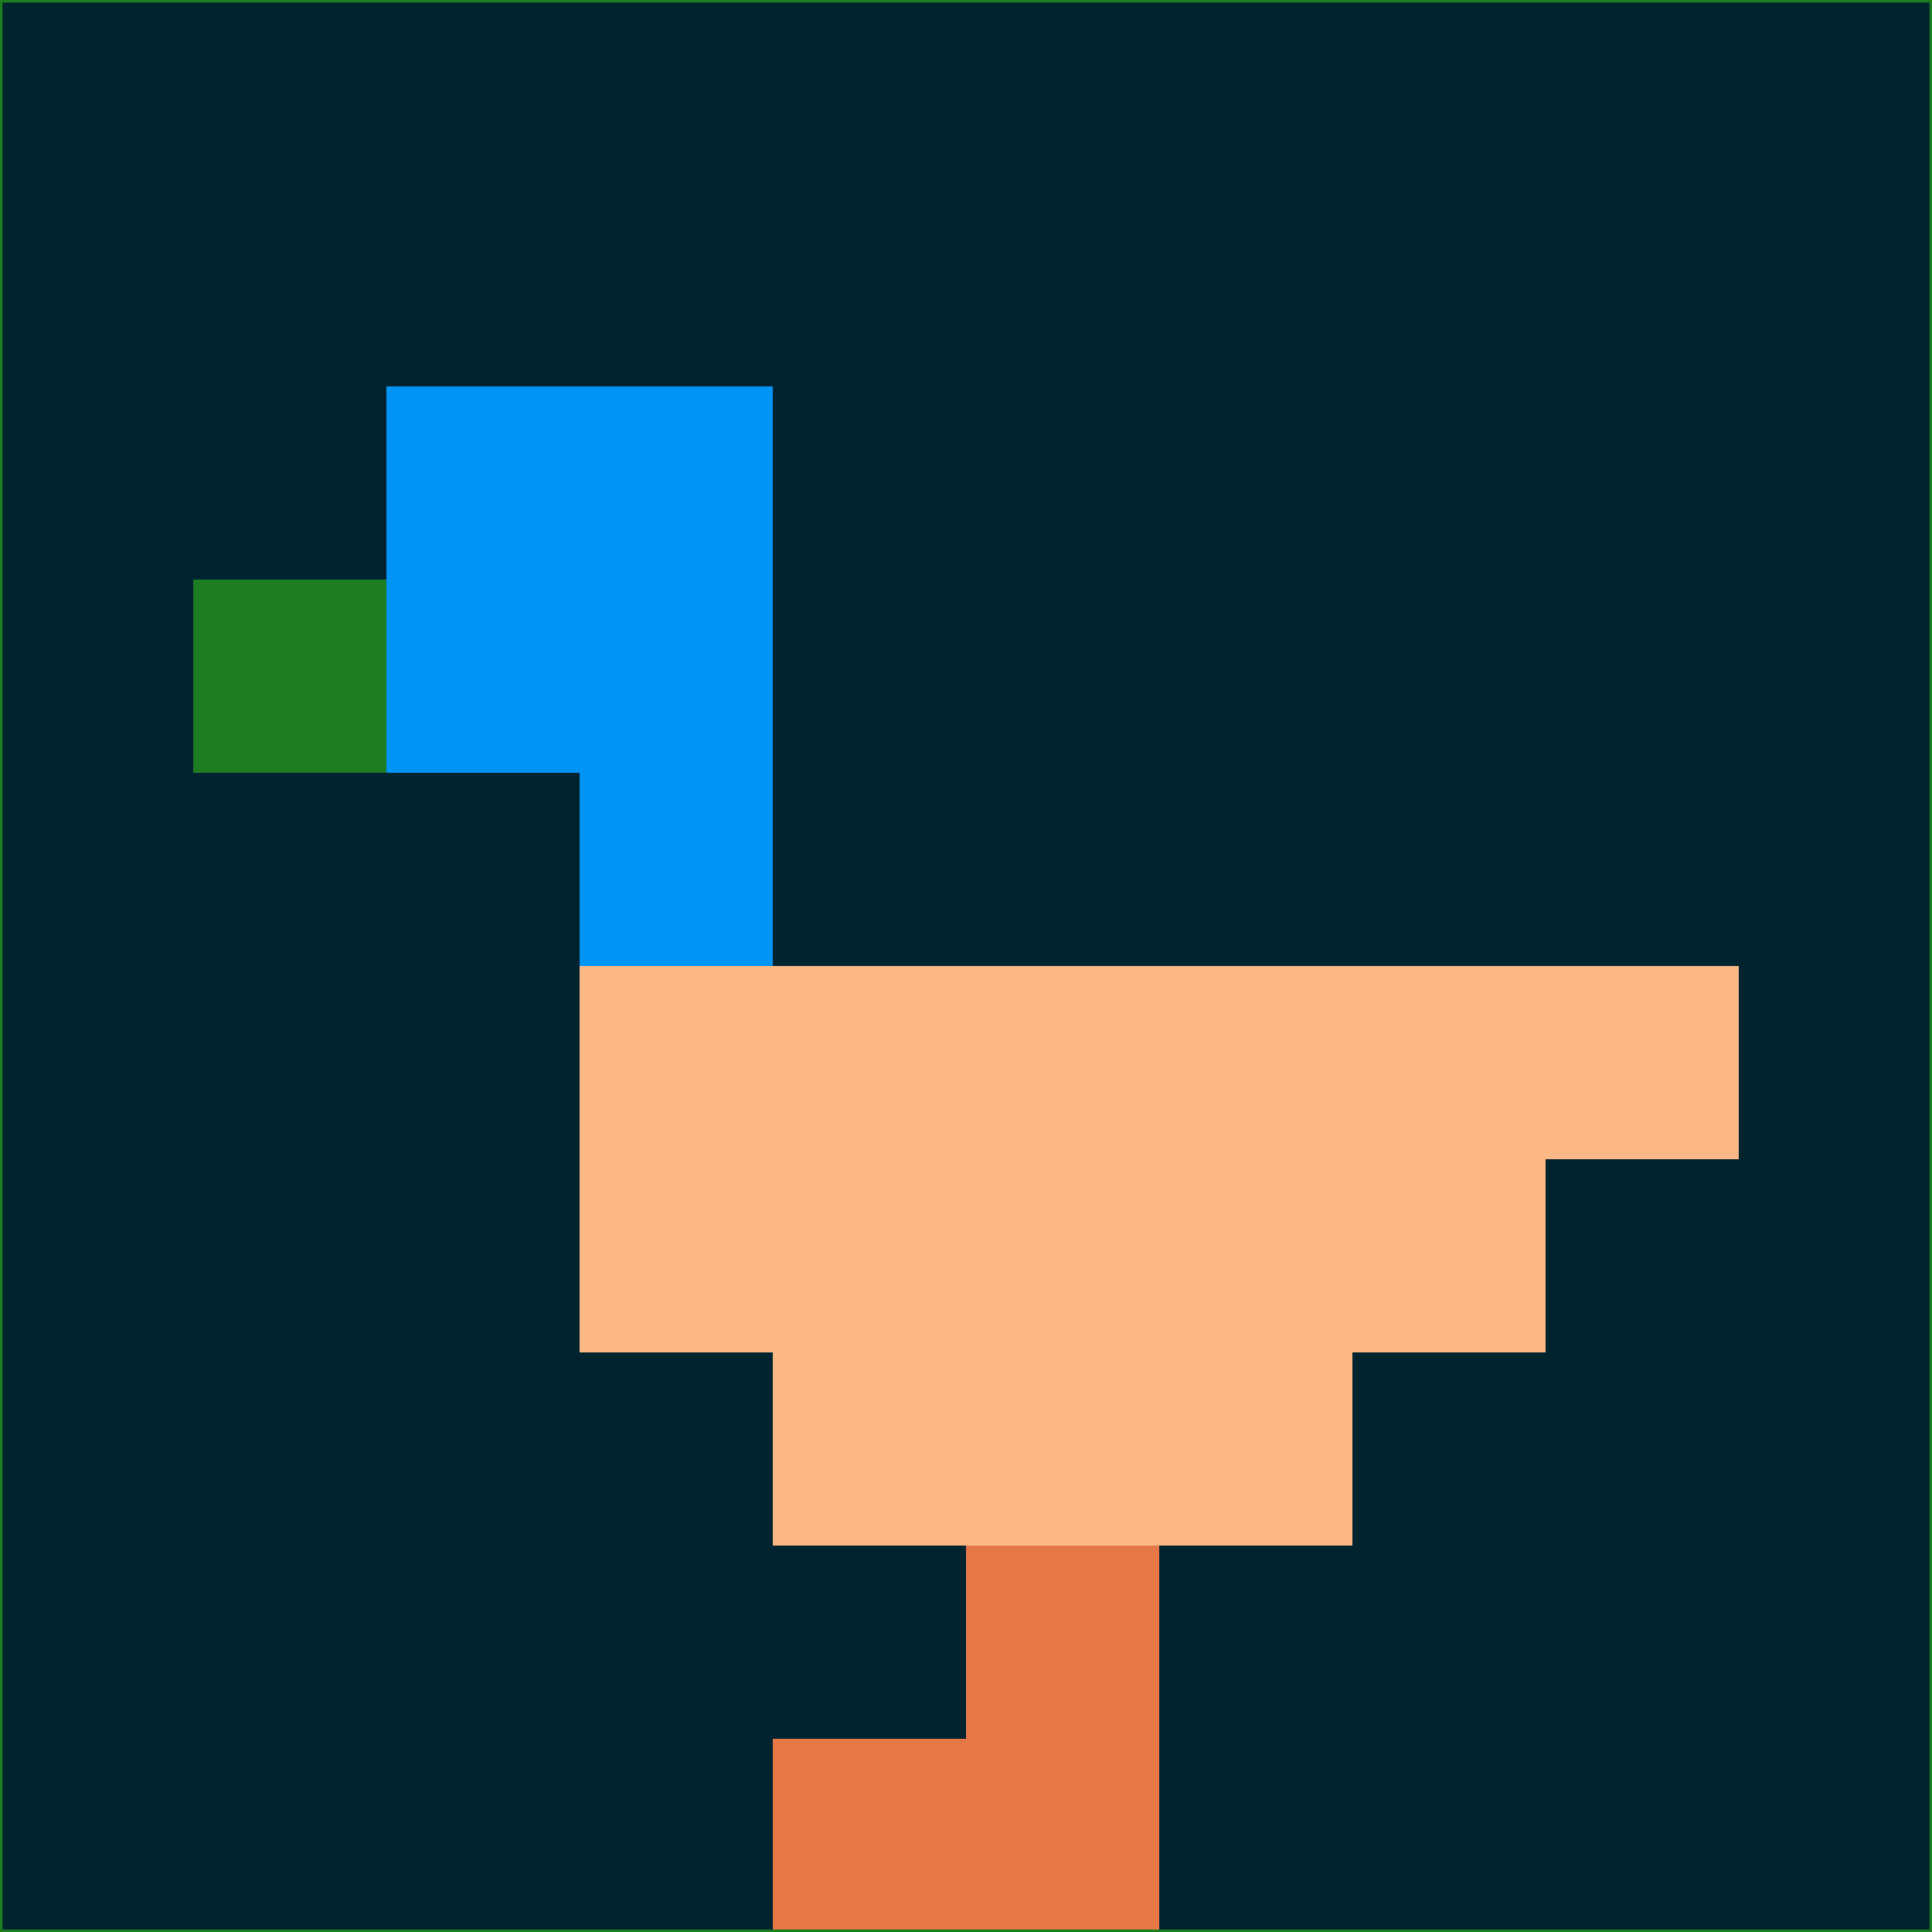 <svg xmlns="http://www.w3.org/2000/svg" version="1.1" width="785" height="785">
  <title>'goose-pfp-694263' by Dmitri Cherniak (Cyberpunk Edition)</title>
  <desc>
    seed=705238
    backgroundColor=#002330
    padding=20
    innerPadding=0
    timeout=500
    dimension=1
    border=false
    Save=function(){return n.handleSave()}
    frame=12

    Rendered at 2024-09-15T22:37:00.599Z
    Generated in 1ms
    Modified for Cyberpunk theme with new color scheme
  </desc>
  <defs/>
  <rect width="100%" height="100%" fill="#002330"/>
  <g>
    <g id="0-0">
      <rect x="0" y="0" height="785" width="785" fill="#002330"/>
      <g>
        <!-- Neon blue -->
        <rect id="0-0-2-2-2-2" x="157" y="157" width="157" height="157" fill="#0094f7"/>
        <rect id="0-0-3-2-1-4" x="235.5" y="157" width="78.5" height="314" fill="#0094f7"/>
        <!-- Electric purple -->
        <rect id="0-0-4-5-5-1" x="314" y="392.5" width="392.5" height="78.5" fill="#fbb884"/>
        <rect id="0-0-3-5-5-2" x="235.5" y="392.5" width="392.5" height="157" fill="#fbb884"/>
        <rect id="0-0-4-5-3-3" x="314" y="392.5" width="235.5" height="235.5" fill="#fbb884"/>
        <!-- Neon pink -->
        <rect id="0-0-1-3-1-1" x="78.5" y="235.5" width="78.5" height="78.5" fill="#1d7d21"/>
        <!-- Cyber yellow -->
        <rect id="0-0-5-8-1-2" x="392.5" y="628" width="78.5" height="157" fill="#e67847"/>
        <rect id="0-0-4-9-2-1" x="314" y="706.5" width="157" height="78.5" fill="#e67847"/>
      </g>
      <rect x="0" y="0" stroke="#1d7d21" stroke-width="2" height="785" width="785" fill="none"/>
    </g>
  </g>
  <script xmlns=""/>
</svg>